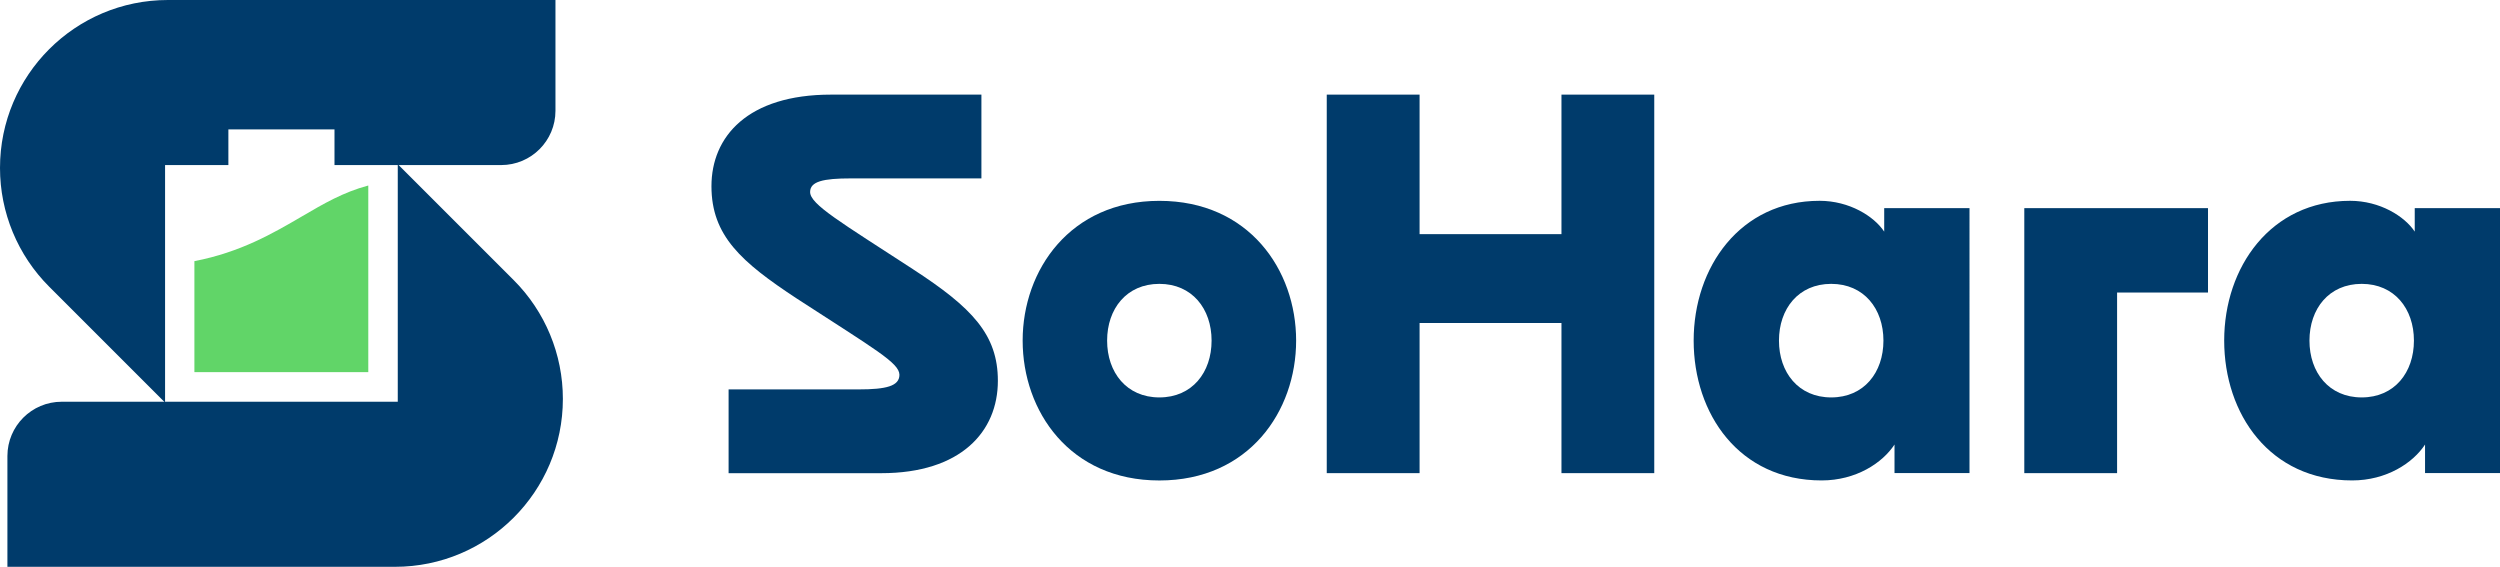 <?xml version="1.0" encoding="UTF-8"?>
<svg id="Layer_2" data-name="Layer 2" xmlns="http://www.w3.org/2000/svg" viewBox="0 0 654.72 148.43">
  <defs>
    <style>
      .cls-1 {
        fill: #61d568;
      }

      .cls-2 {
        fill: #003b6b;
      }
    </style>
  </defs>
  <g id="Layer_1-2" data-name="Layer 1">
    <g>
      <path class="cls-1" d="M96.45,48.58v48.88h-45.54v-29.07c12.1-2.34,20.6-7.3,28.15-11.71,5.74-3.36,10.78-6.32,17.39-8.1"/>
      <path class="cls-2" d="M134.52,73.35l-30.35-30.34v62.2H16.16c-7.86,0-14.22,6.37-14.22,14.22v29.01h101.49c24.29,0,43.98-19.69,43.98-43.98,0-11.67-4.63-22.85-12.88-31.1"/>
      <path class="cls-2" d="M0,43.98h0c0,11.67,4.63,22.85,12.88,31.1l30.35,30.35v-62.2h16.58v-9.34h27.79v9.34h43.65c7.86,0,14.22-6.37,14.22-14.22V0H43.98C19.69,0,0,19.69,0,43.98"/>
      <path class="cls-2" d="M239.11,70.51c-18.97-12.35-26.95-16.98-26.95-20.23,0-2.76,3.43-3.56,10.64-3.56h34.22v-21.94h-39.39c-21.81,0-31.31,10.98-31.31,23.98s7.86,19.89,22.34,29.42c20.55,13.34,26.83,16.84,26.89,19.96,0,2.97-3.43,3.84-10.71,3.84h-34.03v21.94h39.98c20.82,0,30.54-10.85,30.54-24.19,0-12.1-6.74-19.16-22.21-29.21"/>
      <path class="cls-2" d="M303.62,52.6c-23.33,0-35.8,18.1-35.8,36.6s12.35,36.63,35.8,36.63,35.82-18.12,35.82-36.63-12.37-36.6-35.82-36.6M303.62,104.08c-8.58,0-13.68-6.55-13.68-14.88s5.1-14.86,13.68-14.86,13.68,6.53,13.68,14.86-5.08,14.88-13.68,14.88"/>
      <polygon class="cls-2" points="408.93 24.78 408.93 61.32 371.77 61.32 371.77 24.78 347.46 24.78 347.46 123.91 371.77 123.91 371.77 84.59 408.93 84.59 408.93 123.91 433.23 123.91 433.23 24.78 408.93 24.78"/>
      <path class="cls-2" d="M493.45,54.51v6.15c-2.66-4.02-9.12-8.07-16.92-8.07-20.82,0-32.98,17.39-32.98,36.6s11.91,36.63,33.51,36.63c9,0,15.93-4.57,19.09-9.4v7.48h19.64V54.51h-22.34ZM479.57,104.08c-8.58,0-13.68-6.55-13.68-14.88s5.1-14.86,13.68-14.86,13.68,6.53,13.68,14.86-5.08,14.88-13.68,14.88"/>
      <path class="cls-2" d="M632.39,54.51v6.15c-2.66-4.02-9.12-8.07-16.92-8.07-20.82,0-32.98,17.39-32.98,36.6s11.91,36.63,33.51,36.63c9,0,15.93-4.57,19.09-9.4v7.48h19.64V54.51h-22.34ZM618.5,104.08c-8.58,0-13.68-6.55-13.68-14.88s5.1-14.86,13.68-14.86,13.68,6.53,13.68,14.86-5.08,14.88-13.68,14.88"/>
      <polygon class="cls-2" points="578.25 54.51 530.14 54.51 530.14 123.91 554.44 123.91 554.44 76.61 578.25 76.61 578.25 54.51"/>
    </g>
  </g>
</svg>